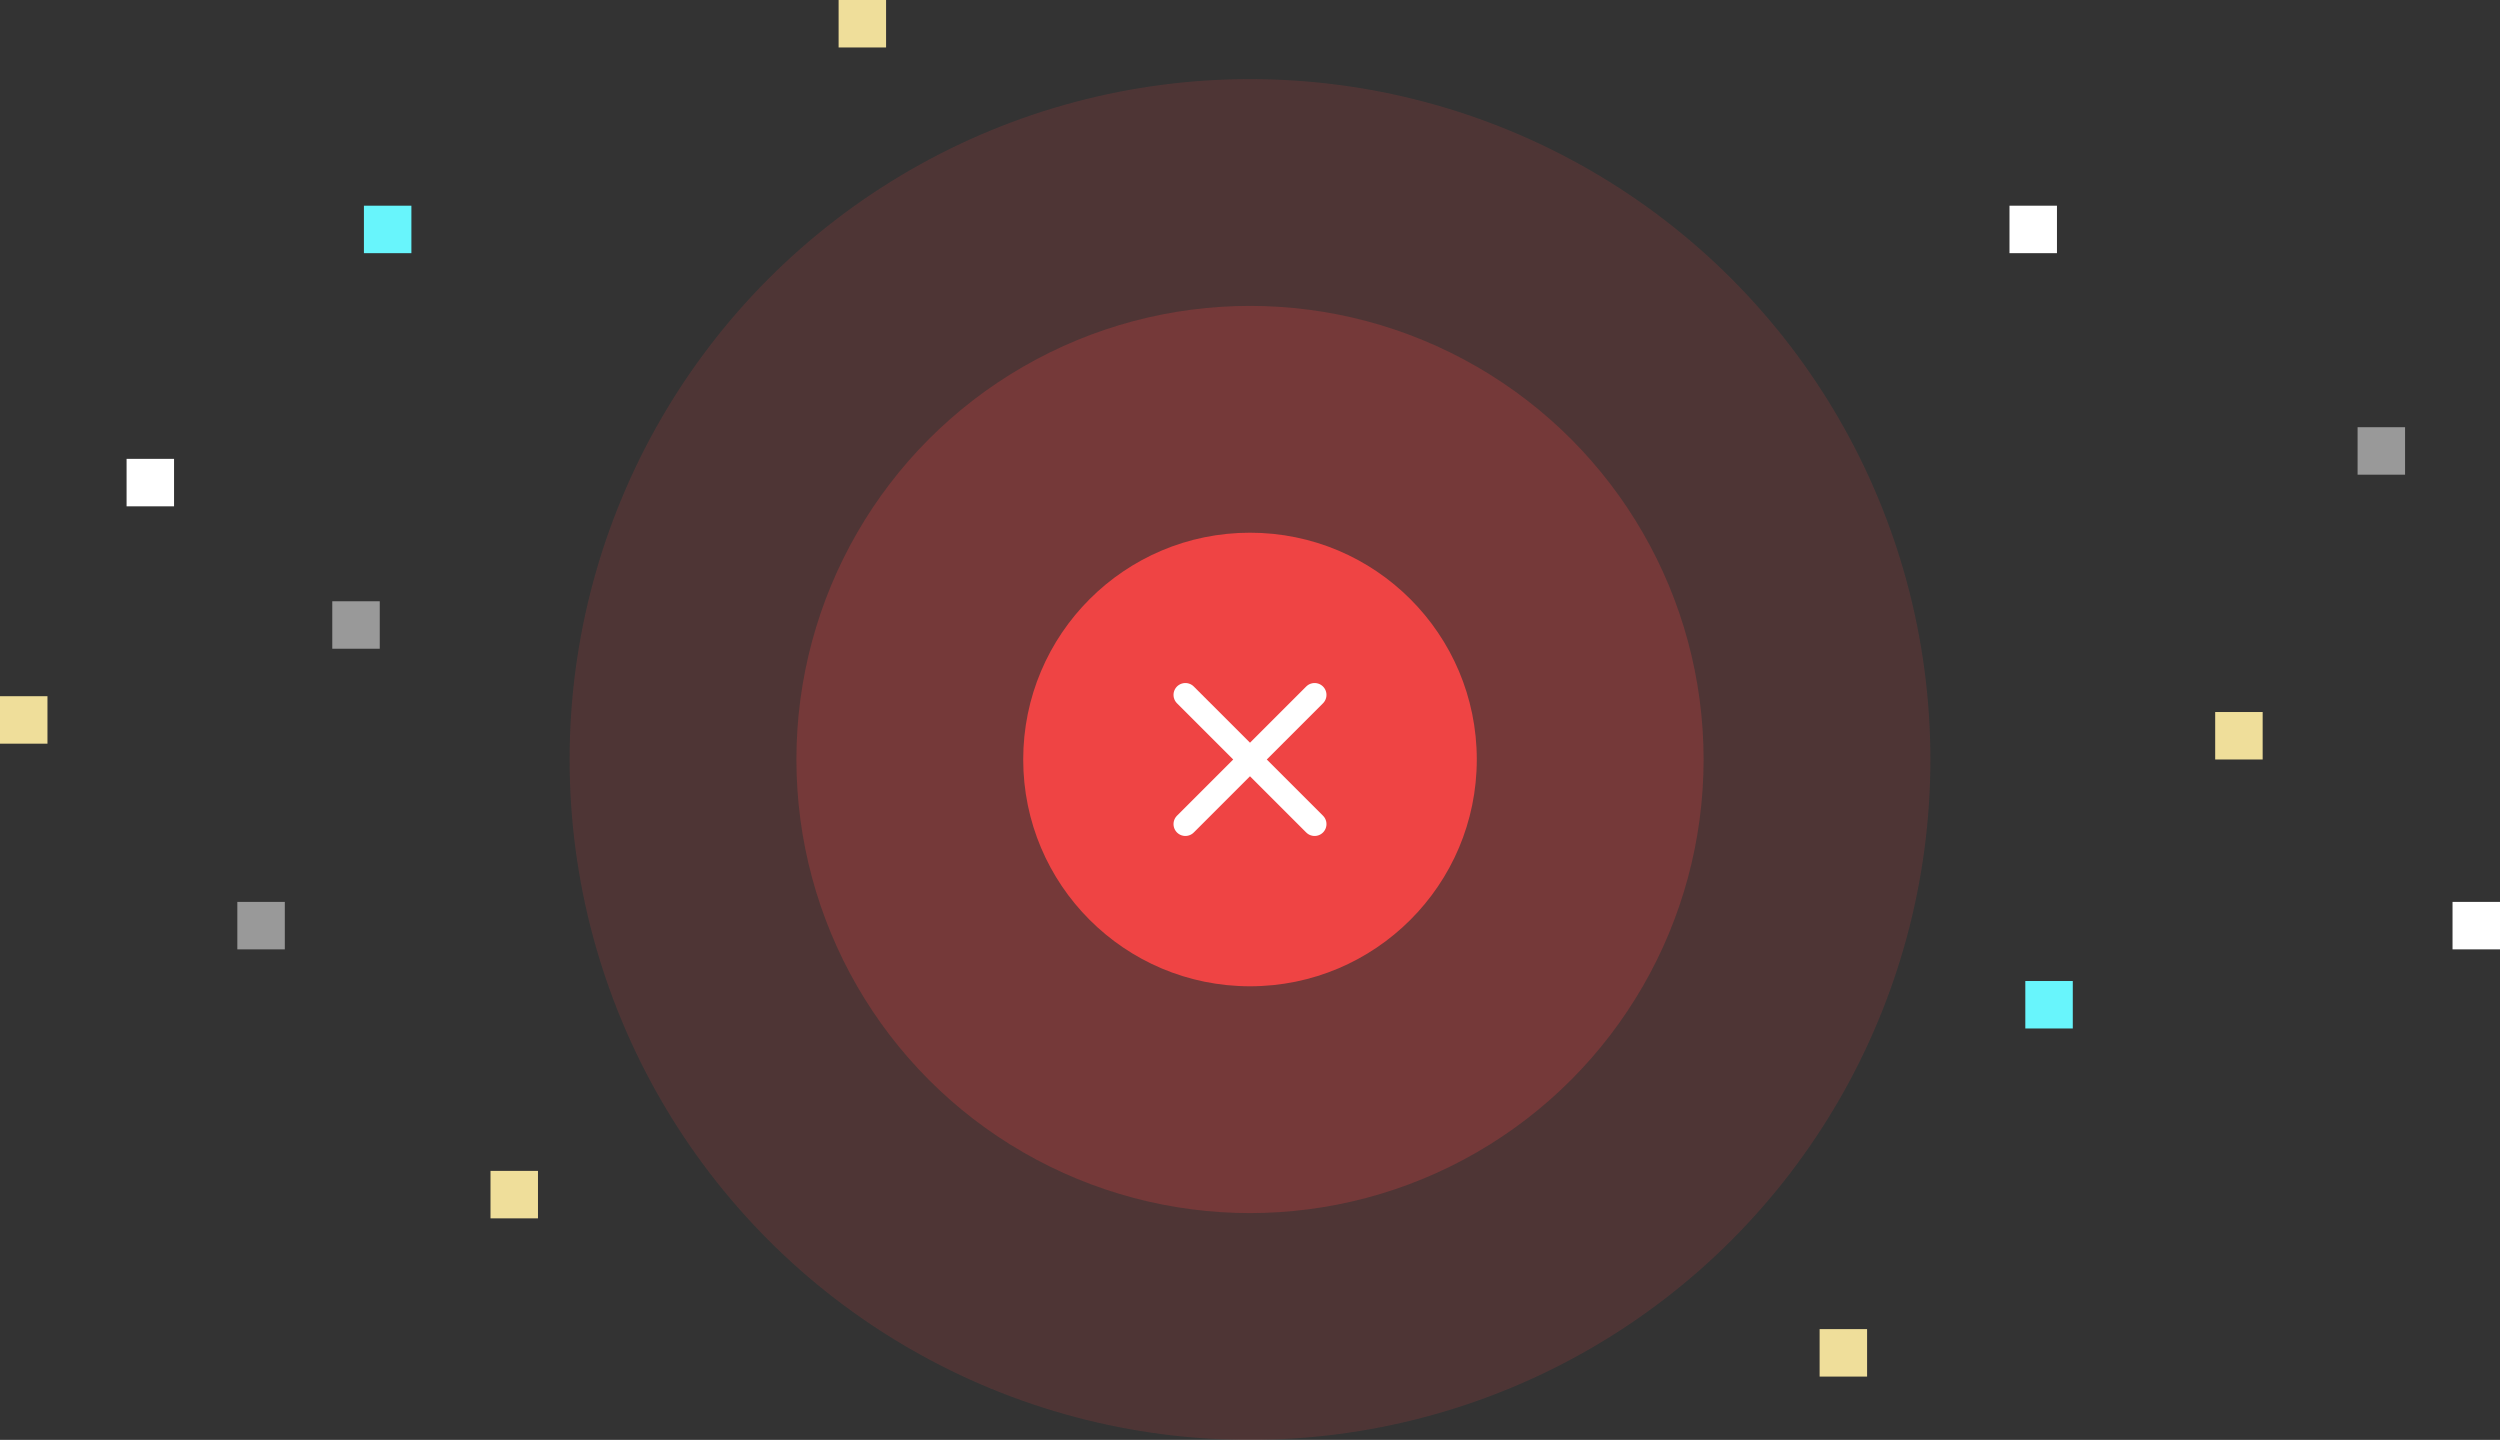 <svg width="158" height="91" viewBox="0 0 158 91" fill="none" xmlns="http://www.w3.org/2000/svg">
<rect x="0" y="0" width="158" height="91" fill="#333333" stroke="none"/>
<rect x="140" y="45" width="3" height="3" fill="#EFDE9A"/>
<rect x="128" y="62" width="3" height="3" fill="#68F5FC"/>
<rect x="155" y="57" width="3" height="3" fill="white"/>
<rect x="149" y="27" width="3" height="3" fill="white" fill-opacity="0.5"/>
<rect x="127" y="13" width="3" height="3" fill="white"/>
<rect x="8" y="29" width="3" height="3" fill="white"/>
<rect x="23" y="13" width="3" height="3" fill="#68F5FC"/>
<rect x="53" width="3" height="3" fill="#EFDE9A"/>
<rect x="115" y="84" width="3" height="3" fill="#EFDE9A"/>
<rect x="15" y="57" width="3" height="3" fill="white" fill-opacity="0.5"/>
<rect x="31" y="74" width="3" height="3" fill="#EFDE9A"/>
<rect x="21" y="38" width="3" height="3" fill="white" fill-opacity="0.5"/>
<rect y="44" width="3" height="3" fill="#EFDE9A"/>
<circle cx="79" cy="48" r="43" fill="#EF4444" fill-opacity="0.15"/>
<circle cx="79" cy="48" r="28.667" fill="#EF4444" fill-opacity="0.25"/>
<circle cx="79" cy="48" r="14.333" fill="#EF4444"/>
<path d="M83.083 43.917L74.916 52.083M74.916 43.917L83.083 52.083" stroke="white" stroke-width="1.5" stroke-linecap="round" stroke-linejoin="round"/>
</svg>
